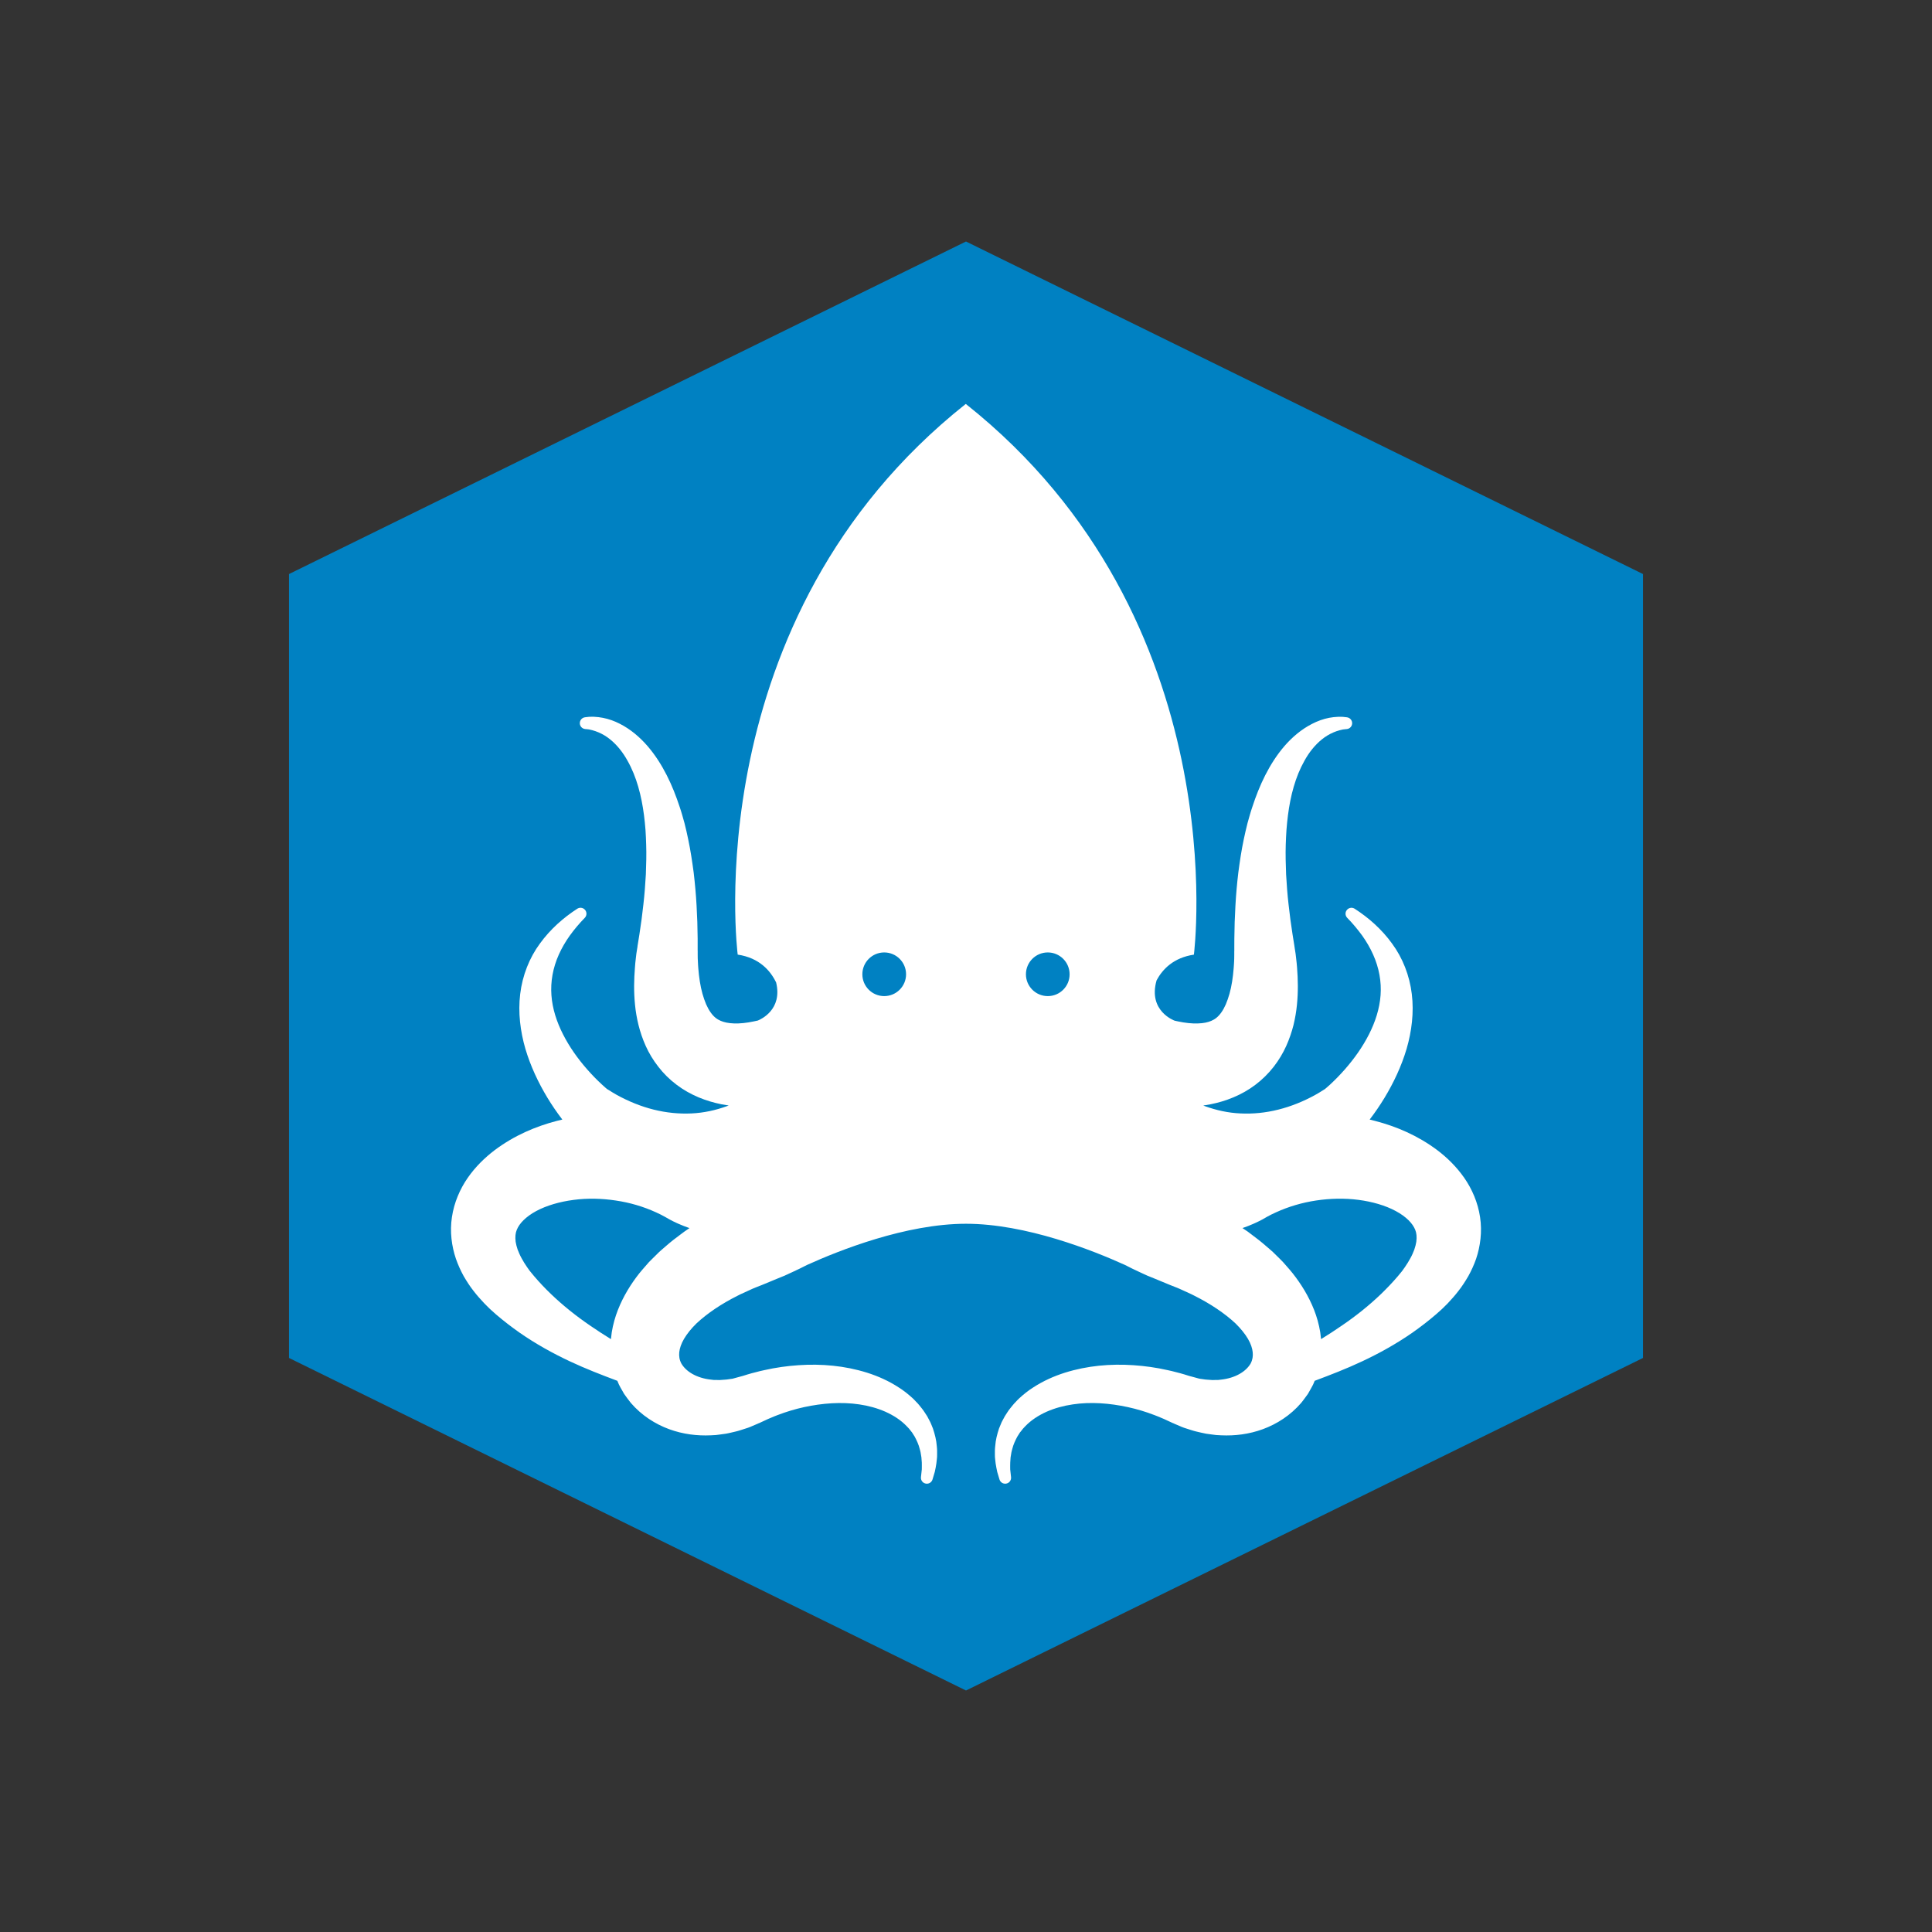 <svg xmlns="http://www.w3.org/2000/svg" fill="none" aria-hidden="true" viewBox="0 0 48 48"><rect x="0" y="0" width="48" height="48" fill="#333333" stroke="none"/><g id="kraken-js-Icon"><g id="Group"><path id="Vector" fill="#0081C2" d="M24 6L7.18 14.262V24V33.738L24 42L40.82 33.738V24V14.262L24 6Z"/><path id="Vector_2" fill="white" d="M36.772 30.24C36.719 29.879 36.571 29.538 36.378 29.262C36.184 28.985 35.953 28.76 35.711 28.577C35.224 28.212 34.696 27.987 34.16 27.848C34.117 27.836 34.073 27.825 34.029 27.815C34.163 27.64 34.285 27.461 34.398 27.275C34.627 26.896 34.818 26.491 34.947 26.057C35.073 25.624 35.132 25.157 35.076 24.697C35.021 24.237 34.847 23.796 34.585 23.442C34.456 23.263 34.31 23.103 34.154 22.96L34.035 22.855C33.994 22.822 33.953 22.789 33.912 22.757L33.784 22.663L33.659 22.579C33.603 22.541 33.527 22.546 33.476 22.594C33.416 22.65 33.414 22.743 33.47 22.802L33.573 22.911L33.666 23.018L33.756 23.129L33.841 23.241C33.95 23.394 34.043 23.554 34.116 23.718C34.263 24.047 34.325 24.392 34.3 24.727C34.275 25.064 34.168 25.391 34.011 25.7C33.854 26.009 33.648 26.3 33.413 26.568C33.296 26.701 33.171 26.83 33.043 26.948C33.011 26.977 32.979 27.006 32.948 27.032C32.932 27.045 32.917 27.059 32.903 27.069L32.898 27.073L32.897 27.074C32.894 27.076 32.916 27.055 32.905 27.065C32.905 27.064 32.905 27.064 32.905 27.064C32.907 27.062 32.904 27.064 32.903 27.065L32.884 27.078C32.824 27.117 32.752 27.161 32.68 27.201C32.389 27.362 32.074 27.49 31.759 27.568C31.442 27.648 31.126 27.678 30.82 27.663C30.514 27.65 30.218 27.584 29.933 27.481C29.921 27.477 29.908 27.472 29.895 27.467C29.954 27.458 30.013 27.448 30.073 27.436C30.26 27.399 30.452 27.344 30.642 27.264C30.831 27.185 31.019 27.081 31.19 26.951C31.362 26.822 31.516 26.668 31.645 26.503C31.773 26.338 31.877 26.163 31.956 25.987C32.035 25.812 32.093 25.637 32.137 25.466C32.178 25.296 32.206 25.128 32.222 24.966C32.255 24.64 32.248 24.333 32.225 24.037L32.215 23.925L32.202 23.81C32.198 23.773 32.194 23.732 32.189 23.698L32.174 23.601L32.166 23.552L32.163 23.529L32.161 23.516L32.16 23.51L32.159 23.507C32.159 23.509 32.157 23.485 32.158 23.494L32.143 23.401L32.113 23.215C32.074 22.967 32.041 22.719 32.014 22.47C31.997 22.346 31.99 22.222 31.978 22.098C31.968 21.974 31.962 21.85 31.953 21.726C31.944 21.479 31.936 21.23 31.944 20.985C31.946 20.862 31.956 20.74 31.962 20.618C31.973 20.497 31.982 20.374 31.999 20.254C32.03 20.014 32.075 19.776 32.142 19.547C32.208 19.319 32.296 19.099 32.41 18.898C32.522 18.695 32.665 18.513 32.84 18.371C32.928 18.3 33.024 18.241 33.127 18.197C33.179 18.175 33.232 18.156 33.286 18.142C33.314 18.134 33.337 18.13 33.363 18.124C33.392 18.119 33.427 18.117 33.459 18.113L33.463 18.113C33.53 18.106 33.586 18.052 33.593 17.983C33.602 17.902 33.543 17.83 33.462 17.821C33.429 17.818 33.399 17.813 33.363 17.81C33.324 17.809 33.282 17.807 33.245 17.809C33.17 17.812 33.095 17.82 33.021 17.834C32.874 17.863 32.731 17.915 32.598 17.984C32.331 18.12 32.101 18.317 31.91 18.538C31.719 18.76 31.564 19.006 31.434 19.261C31.305 19.516 31.201 19.78 31.114 20.048C31.068 20.181 31.032 20.316 30.994 20.451C30.961 20.586 30.927 20.722 30.9 20.858C30.842 21.131 30.802 21.404 30.766 21.678C30.733 21.951 30.709 22.225 30.694 22.498C30.678 22.772 30.669 23.045 30.667 23.317L30.666 23.521V23.624C30.667 23.634 30.665 23.613 30.666 23.616V23.62V23.626L30.665 23.638V23.663L30.665 23.712L30.664 23.81C30.664 23.841 30.662 23.865 30.661 23.893L30.656 23.974L30.65 24.058C30.632 24.283 30.6 24.499 30.547 24.688C30.52 24.783 30.489 24.871 30.456 24.95C30.422 25.028 30.384 25.097 30.344 25.153C30.263 25.268 30.182 25.325 30.096 25.362C30.011 25.399 29.906 25.423 29.762 25.427C29.62 25.433 29.447 25.415 29.264 25.376C29.238 25.37 29.211 25.365 29.185 25.359C29.185 25.359 28.515 25.123 28.735 24.356C28.884 24.078 29.158 23.793 29.662 23.718C29.662 23.718 30.737 15.391 23.999 10.039C23.995 10.036 23.99 10.039 23.99 10.039C17.253 15.391 18.328 23.717 18.328 23.717C18.866 23.797 19.142 24.117 19.283 24.41C19.445 25.084 18.903 25.325 18.828 25.355C18.797 25.362 18.766 25.369 18.735 25.375C18.551 25.415 18.379 25.432 18.237 25.427C18.093 25.422 17.988 25.398 17.902 25.361C17.817 25.324 17.735 25.267 17.655 25.152C17.615 25.096 17.577 25.027 17.543 24.95C17.509 24.87 17.479 24.782 17.452 24.688C17.399 24.498 17.367 24.282 17.349 24.057L17.343 23.973L17.339 23.892C17.337 23.864 17.335 23.84 17.335 23.809L17.334 23.711L17.334 23.662L17.334 23.637V23.625V23.619V23.616C17.334 23.612 17.332 23.634 17.333 23.623V23.521L17.333 23.316C17.331 23.044 17.322 22.771 17.306 22.497C17.291 22.224 17.266 21.95 17.234 21.677C17.197 21.403 17.157 21.13 17.099 20.857C17.073 20.721 17.039 20.585 17.006 20.45C16.968 20.315 16.932 20.18 16.886 20.047C16.798 19.78 16.695 19.515 16.565 19.26C16.436 19.006 16.28 18.759 16.089 18.537C15.898 18.316 15.668 18.119 15.401 17.983C15.268 17.914 15.126 17.863 14.978 17.834C14.905 17.82 14.83 17.811 14.755 17.808C14.717 17.806 14.675 17.809 14.636 17.809C14.6 17.812 14.57 17.817 14.537 17.82C14.456 17.829 14.398 17.901 14.406 17.982C14.413 18.052 14.469 18.105 14.536 18.112L14.54 18.113C14.572 18.116 14.607 18.118 14.636 18.123C14.662 18.13 14.686 18.133 14.713 18.141C14.767 18.155 14.82 18.174 14.872 18.196C14.975 18.24 15.072 18.299 15.159 18.37C15.334 18.512 15.477 18.695 15.589 18.897C15.703 19.098 15.791 19.318 15.857 19.547C15.923 19.775 15.969 20.013 16 20.254C16.017 20.373 16.026 20.496 16.037 20.617C16.043 20.74 16.053 20.861 16.054 20.984C16.063 21.229 16.055 21.478 16.046 21.725C16.037 21.849 16.031 21.973 16.021 22.097C16.009 22.221 16.001 22.345 15.985 22.469C15.958 22.718 15.925 22.966 15.886 23.214L15.856 23.4L15.841 23.493C15.841 23.484 15.839 23.508 15.839 23.506L15.839 23.509L15.838 23.516L15.837 23.528L15.833 23.552L15.825 23.6L15.81 23.697C15.806 23.731 15.801 23.772 15.797 23.809L15.784 23.924L15.775 24.036C15.751 24.332 15.744 24.64 15.777 24.965C15.793 25.128 15.821 25.295 15.863 25.465C15.906 25.637 15.964 25.811 16.043 25.987C16.122 26.162 16.226 26.337 16.355 26.502C16.483 26.668 16.637 26.821 16.809 26.95C16.98 27.08 17.168 27.184 17.358 27.264C17.547 27.343 17.739 27.398 17.926 27.436C17.986 27.448 18.046 27.457 18.104 27.466C18.091 27.471 18.079 27.476 18.066 27.48C17.782 27.584 17.485 27.649 17.179 27.663C16.873 27.677 16.557 27.647 16.241 27.568C15.926 27.49 15.61 27.361 15.319 27.2C15.248 27.16 15.176 27.116 15.116 27.077L15.096 27.064C15.095 27.064 15.093 27.062 15.094 27.063C15.094 27.064 15.094 27.064 15.094 27.064C15.083 27.054 15.105 27.075 15.103 27.073L15.102 27.072L15.097 27.069C15.084 27.058 15.068 27.045 15.052 27.032C15.021 27.005 14.989 26.977 14.957 26.947C14.829 26.829 14.704 26.701 14.587 26.567C14.352 26.3 14.146 26.008 13.989 25.699C13.832 25.391 13.724 25.063 13.7 24.727C13.675 24.391 13.736 24.047 13.883 23.718C13.957 23.553 14.05 23.393 14.159 23.241L14.244 23.128L14.334 23.017L14.427 22.911L14.53 22.802C14.586 22.743 14.583 22.649 14.524 22.594C14.473 22.545 14.397 22.541 14.341 22.578L14.216 22.662L14.088 22.756C14.046 22.789 14.006 22.822 13.965 22.855L13.846 22.959C13.69 23.103 13.544 23.263 13.415 23.441C13.153 23.795 12.979 24.236 12.924 24.696C12.868 25.156 12.927 25.623 13.053 26.057C13.182 26.491 13.373 26.896 13.601 27.274C13.714 27.46 13.837 27.64 13.971 27.815C13.927 27.825 13.883 27.835 13.839 27.847C13.304 27.986 12.776 28.211 12.289 28.576C12.047 28.76 11.815 28.984 11.622 29.261C11.429 29.538 11.281 29.878 11.228 30.239C11.172 30.6 11.222 30.964 11.327 31.274C11.381 31.428 11.447 31.572 11.52 31.705C11.596 31.835 11.676 31.96 11.764 32.071C11.85 32.184 11.943 32.286 12.036 32.385L12.112 32.461L12.15 32.499C12.163 32.512 12.176 32.524 12.186 32.533L12.323 32.656C12.512 32.818 12.708 32.968 12.908 33.109C13.311 33.389 13.735 33.624 14.162 33.824C14.554 34.008 14.949 34.16 15.338 34.306C15.34 34.312 15.342 34.317 15.345 34.323L15.376 34.396C15.387 34.419 15.4 34.442 15.412 34.466C15.438 34.512 15.463 34.557 15.49 34.603L15.51 34.637L15.533 34.668L15.578 34.731C15.609 34.772 15.64 34.815 15.672 34.854C15.94 35.166 16.279 35.38 16.623 35.507C16.969 35.634 17.324 35.676 17.661 35.66C17.703 35.658 17.745 35.657 17.787 35.653L17.911 35.637L18.034 35.62C18.074 35.614 18.114 35.603 18.154 35.595L18.273 35.567C18.293 35.562 18.311 35.559 18.332 35.552L18.395 35.533L18.52 35.493L18.582 35.473C18.603 35.466 18.625 35.458 18.637 35.452L18.815 35.376L18.837 35.366C18.85 35.361 18.817 35.373 18.867 35.354L18.872 35.352L18.882 35.347L18.921 35.329L18.999 35.293C19.05 35.267 19.104 35.245 19.157 35.223C19.21 35.201 19.263 35.177 19.317 35.158C19.533 35.075 19.755 35.008 19.98 34.959C20.431 34.862 20.899 34.825 21.35 34.892C21.574 34.925 21.793 34.984 21.995 35.073C22.197 35.163 22.383 35.282 22.53 35.437C22.549 35.457 22.568 35.476 22.586 35.496L22.636 35.56L22.661 35.591L22.682 35.625L22.726 35.694C22.776 35.789 22.824 35.889 22.85 35.998C22.857 36.025 22.866 36.052 22.871 36.08L22.885 36.164L22.892 36.206C22.894 36.22 22.894 36.235 22.895 36.249L22.902 36.336C22.905 36.394 22.901 36.449 22.902 36.506C22.897 36.568 22.888 36.634 22.881 36.698V36.7C22.872 36.781 22.931 36.853 23.012 36.861C23.083 36.869 23.148 36.824 23.168 36.757C23.186 36.694 23.206 36.635 23.224 36.57C23.238 36.5 23.256 36.428 23.264 36.357L23.276 36.251C23.278 36.233 23.28 36.215 23.281 36.197L23.282 36.143L23.282 36.035C23.282 35.998 23.277 35.962 23.274 35.926C23.264 35.779 23.226 35.634 23.179 35.492L23.137 35.388L23.114 35.335L23.088 35.285L23.035 35.185C23.015 35.153 22.994 35.122 22.973 35.09C22.933 35.026 22.884 34.969 22.837 34.91C22.814 34.879 22.787 34.854 22.761 34.827C22.735 34.8 22.71 34.771 22.683 34.746C22.572 34.645 22.456 34.55 22.331 34.472C22.084 34.31 21.815 34.19 21.539 34.103C20.986 33.93 20.408 33.879 19.839 33.918C19.555 33.937 19.271 33.977 18.993 34.04C18.922 34.053 18.854 34.072 18.785 34.09C18.715 34.107 18.646 34.125 18.578 34.146L18.475 34.178L18.424 34.193L18.411 34.198L18.405 34.2C18.451 34.182 18.414 34.196 18.423 34.192L18.4 34.199L18.213 34.25C18.196 34.256 18.186 34.256 18.176 34.257L18.145 34.261L18.083 34.27L18.052 34.274C18.041 34.276 18.028 34.276 18.017 34.277L17.945 34.282C17.922 34.284 17.898 34.287 17.875 34.287L17.805 34.285L17.736 34.285C17.714 34.283 17.692 34.279 17.669 34.277C17.492 34.259 17.331 34.208 17.202 34.135C17.073 34.062 16.981 33.968 16.928 33.876C16.878 33.78 16.867 33.691 16.876 33.595C16.887 33.499 16.922 33.387 16.995 33.263C17.068 33.139 17.173 33.008 17.304 32.88C17.574 32.627 17.928 32.391 18.321 32.194L18.394 32.157L18.471 32.122L18.624 32.052C18.723 32.003 18.833 31.965 18.938 31.922L19.298 31.773L19.477 31.7L19.499 31.691L19.524 31.679L19.576 31.656L19.576 31.655L19.679 31.608C19.804 31.549 19.931 31.491 20.049 31.428C20.844 31.067 22.508 30.404 24 30.404C25.491 30.404 27.155 31.067 27.951 31.428C28.068 31.491 28.195 31.549 28.32 31.608L28.424 31.656L28.475 31.679L28.5 31.691L28.523 31.7L28.702 31.773L29.062 31.922C29.167 31.965 29.277 32.004 29.376 32.052L29.529 32.122L29.605 32.157L29.678 32.194C30.071 32.391 30.425 32.627 30.696 32.88C30.826 33.008 30.932 33.139 31.005 33.263C31.078 33.387 31.113 33.499 31.123 33.595C31.133 33.691 31.121 33.78 31.072 33.876C31.019 33.968 30.926 34.062 30.797 34.135C30.669 34.208 30.507 34.259 30.33 34.277C30.308 34.28 30.286 34.283 30.263 34.285L30.194 34.285L30.125 34.287C30.102 34.287 30.078 34.284 30.054 34.282L29.983 34.277C29.971 34.276 29.958 34.276 29.948 34.274L29.917 34.27L29.855 34.261L29.824 34.257C29.813 34.256 29.804 34.255 29.787 34.25L29.6 34.199L29.576 34.192C29.585 34.196 29.549 34.182 29.595 34.2L29.588 34.198L29.575 34.193L29.524 34.178L29.422 34.146C29.353 34.125 29.284 34.107 29.215 34.09C29.146 34.072 29.077 34.053 29.007 34.04C28.728 33.977 28.445 33.937 28.16 33.918C27.591 33.879 27.013 33.93 26.46 34.103C26.185 34.19 25.916 34.31 25.668 34.472C25.543 34.55 25.427 34.645 25.317 34.746C25.289 34.771 25.264 34.8 25.238 34.827C25.213 34.854 25.186 34.879 25.163 34.91C25.116 34.969 25.066 35.026 25.026 35.09C25.005 35.122 24.984 35.153 24.965 35.185L24.911 35.285L24.885 35.335L24.863 35.388L24.82 35.492C24.773 35.634 24.736 35.779 24.726 35.926C24.723 35.962 24.718 35.998 24.718 36.035L24.718 36.143L24.719 36.197C24.72 36.215 24.722 36.233 24.724 36.251L24.736 36.357C24.745 36.428 24.763 36.5 24.776 36.57C24.794 36.635 24.814 36.694 24.832 36.757C24.852 36.824 24.917 36.869 24.989 36.861C25.07 36.853 25.128 36.78 25.119 36.7L25.119 36.698C25.112 36.634 25.103 36.569 25.098 36.506C25.099 36.449 25.095 36.394 25.099 36.336L25.105 36.249C25.106 36.235 25.106 36.22 25.108 36.206L25.115 36.164L25.129 36.08C25.134 36.052 25.144 36.025 25.15 35.998C25.176 35.889 25.224 35.789 25.274 35.694L25.318 35.625L25.339 35.591L25.365 35.56L25.415 35.496C25.432 35.476 25.452 35.457 25.47 35.437C25.618 35.282 25.804 35.163 26.005 35.073C26.207 34.984 26.426 34.925 26.651 34.892C27.101 34.824 27.57 34.862 28.02 34.959C28.246 35.008 28.468 35.075 28.683 35.158C28.737 35.177 28.79 35.201 28.844 35.223C28.897 35.245 28.95 35.267 29.002 35.293L29.08 35.329L29.119 35.347L29.128 35.352L29.134 35.354C29.184 35.373 29.151 35.361 29.163 35.366L29.185 35.376L29.363 35.452C29.375 35.458 29.398 35.466 29.418 35.473L29.48 35.493L29.605 35.533L29.668 35.552C29.688 35.559 29.707 35.562 29.727 35.567L29.847 35.595C29.886 35.603 29.926 35.613 29.966 35.62L30.089 35.637L30.213 35.653C30.255 35.657 30.297 35.658 30.34 35.66C30.676 35.676 31.031 35.634 31.377 35.507C31.722 35.38 32.06 35.166 32.328 34.854C32.361 34.815 32.391 34.772 32.422 34.731L32.468 34.668L32.491 34.637L32.511 34.603C32.537 34.557 32.563 34.512 32.588 34.466C32.601 34.442 32.614 34.419 32.625 34.396L32.656 34.323C32.658 34.317 32.66 34.312 32.662 34.306C33.052 34.16 33.447 34.008 33.838 33.824C34.265 33.624 34.689 33.389 35.092 33.109C35.292 32.968 35.488 32.818 35.676 32.656L35.814 32.533C35.824 32.524 35.837 32.512 35.85 32.499L35.888 32.461L35.965 32.385C36.058 32.286 36.15 32.184 36.236 32.071C36.324 31.96 36.404 31.835 36.48 31.705C36.554 31.572 36.62 31.428 36.674 31.274C36.778 30.965 36.827 30.601 36.772 30.24ZM17.091 30.538C17.061 30.559 17.03 30.578 17 30.601L16.909 30.669L16.728 30.806C16.698 30.828 16.668 30.853 16.639 30.878L16.55 30.954C16.492 31.005 16.433 31.053 16.375 31.107L16.206 31.274C16.178 31.302 16.15 31.329 16.122 31.358L16.041 31.451C15.988 31.512 15.934 31.572 15.882 31.637C15.676 31.899 15.489 32.197 15.352 32.544C15.284 32.717 15.231 32.904 15.199 33.1L15.181 33.25C15.18 33.257 15.179 33.264 15.178 33.27C15.003 33.162 14.832 33.051 14.666 32.937C14.311 32.695 13.983 32.432 13.687 32.148C13.539 32.006 13.399 31.858 13.268 31.704L13.171 31.586C13.16 31.574 13.155 31.566 13.149 31.558L13.131 31.532L13.096 31.483C13.045 31.408 12.997 31.334 12.959 31.261C12.918 31.188 12.889 31.116 12.861 31.047C12.837 30.978 12.821 30.912 12.811 30.851C12.796 30.729 12.806 30.634 12.84 30.553C12.874 30.472 12.925 30.396 13.005 30.317C13.085 30.238 13.192 30.158 13.321 30.089C13.579 29.95 13.909 29.855 14.252 29.811C14.595 29.765 14.954 29.774 15.302 29.827C15.65 29.878 15.987 29.978 16.296 30.119C16.374 30.154 16.45 30.192 16.523 30.233L16.632 30.295L16.726 30.344L16.793 30.376L16.857 30.405C16.945 30.444 17.036 30.479 17.13 30.512L17.091 30.538ZM21.968 24.748C21.668 24.748 21.425 24.505 21.425 24.206C21.425 23.906 21.668 23.663 21.968 23.663C22.268 23.663 22.511 23.906 22.511 24.206C22.511 24.505 22.268 24.748 21.968 24.748ZM26.032 24.748C25.732 24.748 25.489 24.505 25.489 24.206C25.489 23.906 25.732 23.663 26.032 23.663C26.331 23.663 26.574 23.906 26.574 24.206C26.575 24.505 26.332 24.748 26.032 24.748ZM35.188 30.851C35.178 30.912 35.162 30.978 35.138 31.046C35.111 31.116 35.082 31.187 35.04 31.261C35.002 31.334 34.954 31.408 34.904 31.482L34.868 31.532L34.85 31.558C34.845 31.566 34.839 31.574 34.829 31.586L34.732 31.704C34.601 31.858 34.46 32.005 34.313 32.148C34.017 32.432 33.689 32.695 33.334 32.936C33.168 33.051 32.997 33.162 32.822 33.27C32.821 33.264 32.82 33.257 32.819 33.25L32.801 33.1C32.769 32.904 32.716 32.716 32.648 32.543C32.511 32.197 32.324 31.899 32.118 31.637C32.067 31.572 32.013 31.512 31.959 31.45L31.878 31.358C31.851 31.329 31.823 31.302 31.795 31.273L31.625 31.106C31.567 31.053 31.508 31.004 31.45 30.954L31.361 30.878C31.332 30.853 31.302 30.828 31.272 30.806L31.092 30.669L31.001 30.6C30.971 30.578 30.939 30.559 30.909 30.538L30.869 30.511C30.964 30.479 31.055 30.443 31.143 30.404L31.207 30.375L31.274 30.343L31.368 30.295L31.477 30.232C31.55 30.192 31.626 30.153 31.704 30.119C32.013 29.978 32.351 29.878 32.699 29.826C33.046 29.774 33.405 29.765 33.748 29.81C34.091 29.854 34.421 29.949 34.679 30.089C34.808 30.158 34.915 30.237 34.995 30.316C35.075 30.396 35.126 30.471 35.16 30.552C35.193 30.633 35.204 30.729 35.188 30.851Z"/></g></g></svg>
